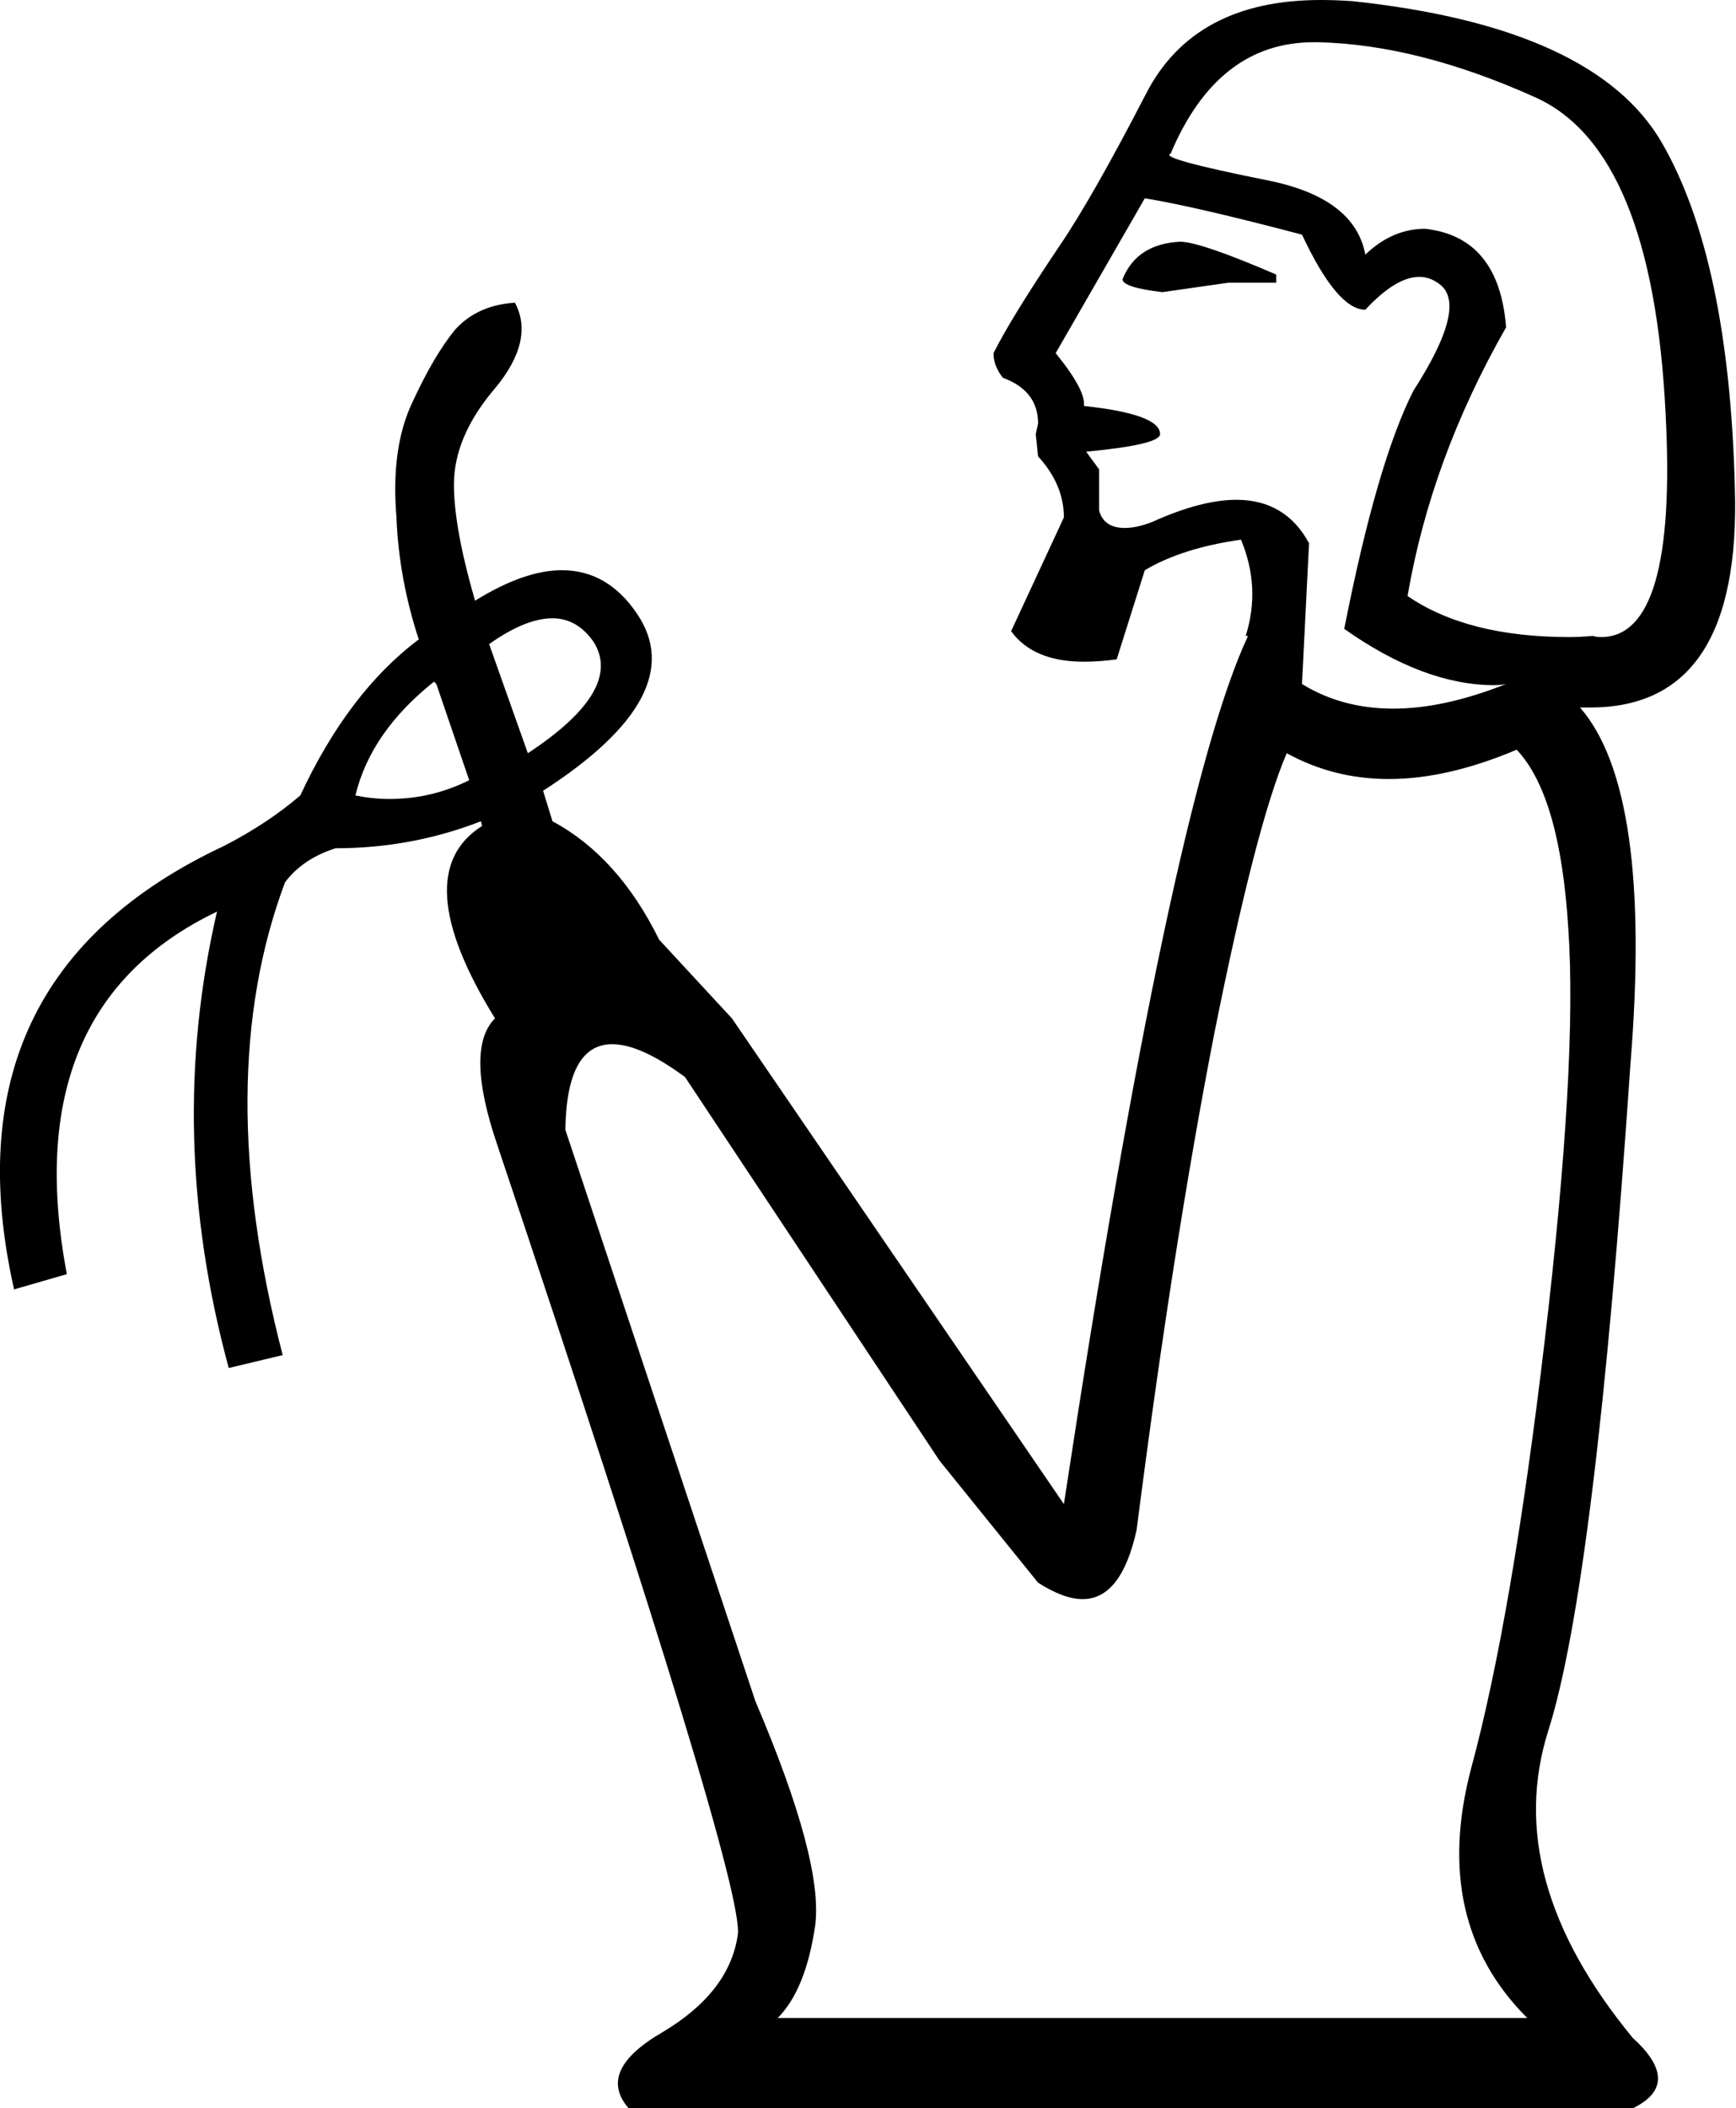 <?xml version='1.0' encoding ='UTF-8' standalone='no'?>
<svg width='14.8' height='17.97' xmlns='http://www.w3.org/2000/svg' xmlns:xlink='http://www.w3.org/1999/xlink'  version='1.1' >
<path style='fill:black; stroke:none' d=' M 10.06 2.06  Q 9.69 2.08 9.57 2.38  Q 9.57 2.45 9.91 2.49  L 10.47 2.41  L 10.88 2.41  L 10.88 2.34  Q 10.23 2.06 10.06 2.06  Z  M 11.2 0.36  Q 11.22 0.36 11.24 0.36  Q 12.09 0.38 13.09 0.83  Q 14.09 1.28 14.2 3.53  Q 14.3 5.43 13.65 5.43  Q 13.61 5.43 13.58 5.42  Q 13.47 5.43 13.38 5.43  Q 12.51 5.43 12 5.08  Q 12.2 3.91 12.84 2.79  Q 12.78 2.02 12.15 1.95  Q 11.87 1.95 11.64 2.17  Q 11.55 1.69 10.82 1.54  Q 9.87 1.35 9.98 1.31  Q 10.38 0.36 11.2 0.36  Z  M 9.76 1.69  Q 10.19 1.76 11.1 2  Q 11.4 2.64 11.64 2.64  Q 11.9 2.36 12.1 2.36  Q 12.19 2.36 12.27 2.42  Q 12.52 2.6 12.05 3.33  Q 11.74 3.94 11.46 5.36  Q 12.14 5.84 12.74 5.84  Q 12.79 5.84 12.84 5.83  L 12.84 5.83  Q 12.31 6.04 11.88 6.04  Q 11.44 6.04 11.1 5.83  L 11.16 4.63  Q 10.96 4.26 10.54 4.26  Q 10.24 4.26 9.82 4.45  Q 9.69 4.5 9.59 4.5  Q 9.41 4.5 9.37 4.35  L 9.37 4  L 9.26 3.85  Q 9.89 3.79 9.89 3.7  Q 9.89 3.53 9.24 3.46  Q 9.26 3.33 9 3.01  L 9.76 1.69  Z  M 4.71 5.27  Q 4.92 5.27 5.06 5.47  Q 5.32 5.88 4.5 6.42  L 4.17 5.49  Q 4.48 5.27 4.71 5.27  Z  M 3.7 5.81  L 3.72 5.83  L 4 6.65  Q 3.68 6.81 3.32 6.81  Q 3.18 6.81 3.03 6.78  Q 3.16 6.24 3.7 5.81  Z  M 12.93 6.39  Q 13.3 6.78 13.37 7.91  Q 13.45 9.05 13.17 11.42  Q 12.89 13.79 12.54 15.08  Q 12.2 16.38 13.02 17.2  L 6.63 17.2  Q 6.87 16.96 6.95 16.41  Q 7.02 15.86 6.44 14.5  L 4.82 9.63  Q 4.83 8.9 5.22 8.9  Q 5.46 8.9 5.84 9.18  L 8.01 12.45  L 8.85 13.49  Q 9.07 13.63 9.23 13.63  Q 9.56 13.63 9.69 13.04  Q 10 10.62 10.35 8.82  Q 10.71 7.02 10.97 6.42  Q 11.37 6.64 11.84 6.64  Q 12.34 6.64 12.93 6.39  Z  M 11.26 0  Q 10.18 0 9.77 0.8  Q 9.31 1.69 9.03 2.1  Q 8.62 2.71 8.47 3.01  Q 8.47 3.12 8.55 3.22  Q 8.85 3.33 8.85 3.61  L 8.83 3.7  L 8.85 3.89  Q 9.07 4.13 9.07 4.41  L 8.62 5.38  Q 8.81 5.64 9.24 5.64  Q 9.37 5.64 9.52 5.62  L 9.76 4.86  Q 10.08 4.67 10.58 4.6  Q 10.75 5.01 10.62 5.42  L 10.64 5.42  Q 9.98 6.83 9.07 12.82  L 6.24 8.68  L 5.62 8.01  Q 5.27 7.3 4.71 7  L 4.63 6.74  L 4.63 6.74  Q 5.9 5.92 5.43 5.23  Q 5.18 4.86 4.79 4.86  Q 4.47 4.86 4.05 5.12  Q 3.87 4.5 3.87 4.13  Q 3.87 3.72 4.22 3.31  Q 4.56 2.9 4.39 2.58  L 4.39 2.58  Q 4.07 2.6 3.88 2.81  Q 3.7 3.03 3.52 3.42  Q 3.33 3.81 3.38 4.41  Q 3.4 4.93 3.57 5.45  Q 2.97 5.9 2.56 6.78  Q 2.28 7.02 1.91 7.21  Q -0.48 8.33 0.12 10.99  L 0.57 10.86  Q 0.14 8.59 1.85 7.77  L 1.85 7.77  Q 1.41 9.67 1.95 11.66  L 2.41 11.55  Q 1.8 9.2 2.43 7.52  Q 2.58 7.32 2.86 7.23  Q 3.51 7.23 4.1 7  L 4.1 7  L 4.11 7.04  Q 3.46 7.45 4.22 8.68  Q 3.96 8.94 4.24 9.76  Q 6.35 16.05 6.29 16.49  Q 6.22 16.98 5.65 17.32  Q 5.08 17.65 5.36 17.97  L 13.92 17.97  Q 14.35 17.76 13.92 17.37  Q 12.8 16.01 13.2 14.75  Q 13.6 13.49 13.9 9.07  Q 14.09 6.74 13.47 6.03  L 13.47 6.03  Q 13.51 6.03 13.56 6.03  Q 14.85 6.03 14.79 4.15  Q 14.74 2.21 14.17 1.22  Q 13.6 0.23 11.53 0.01  Q 11.39 0 11.26 0  Z '/></svg>
